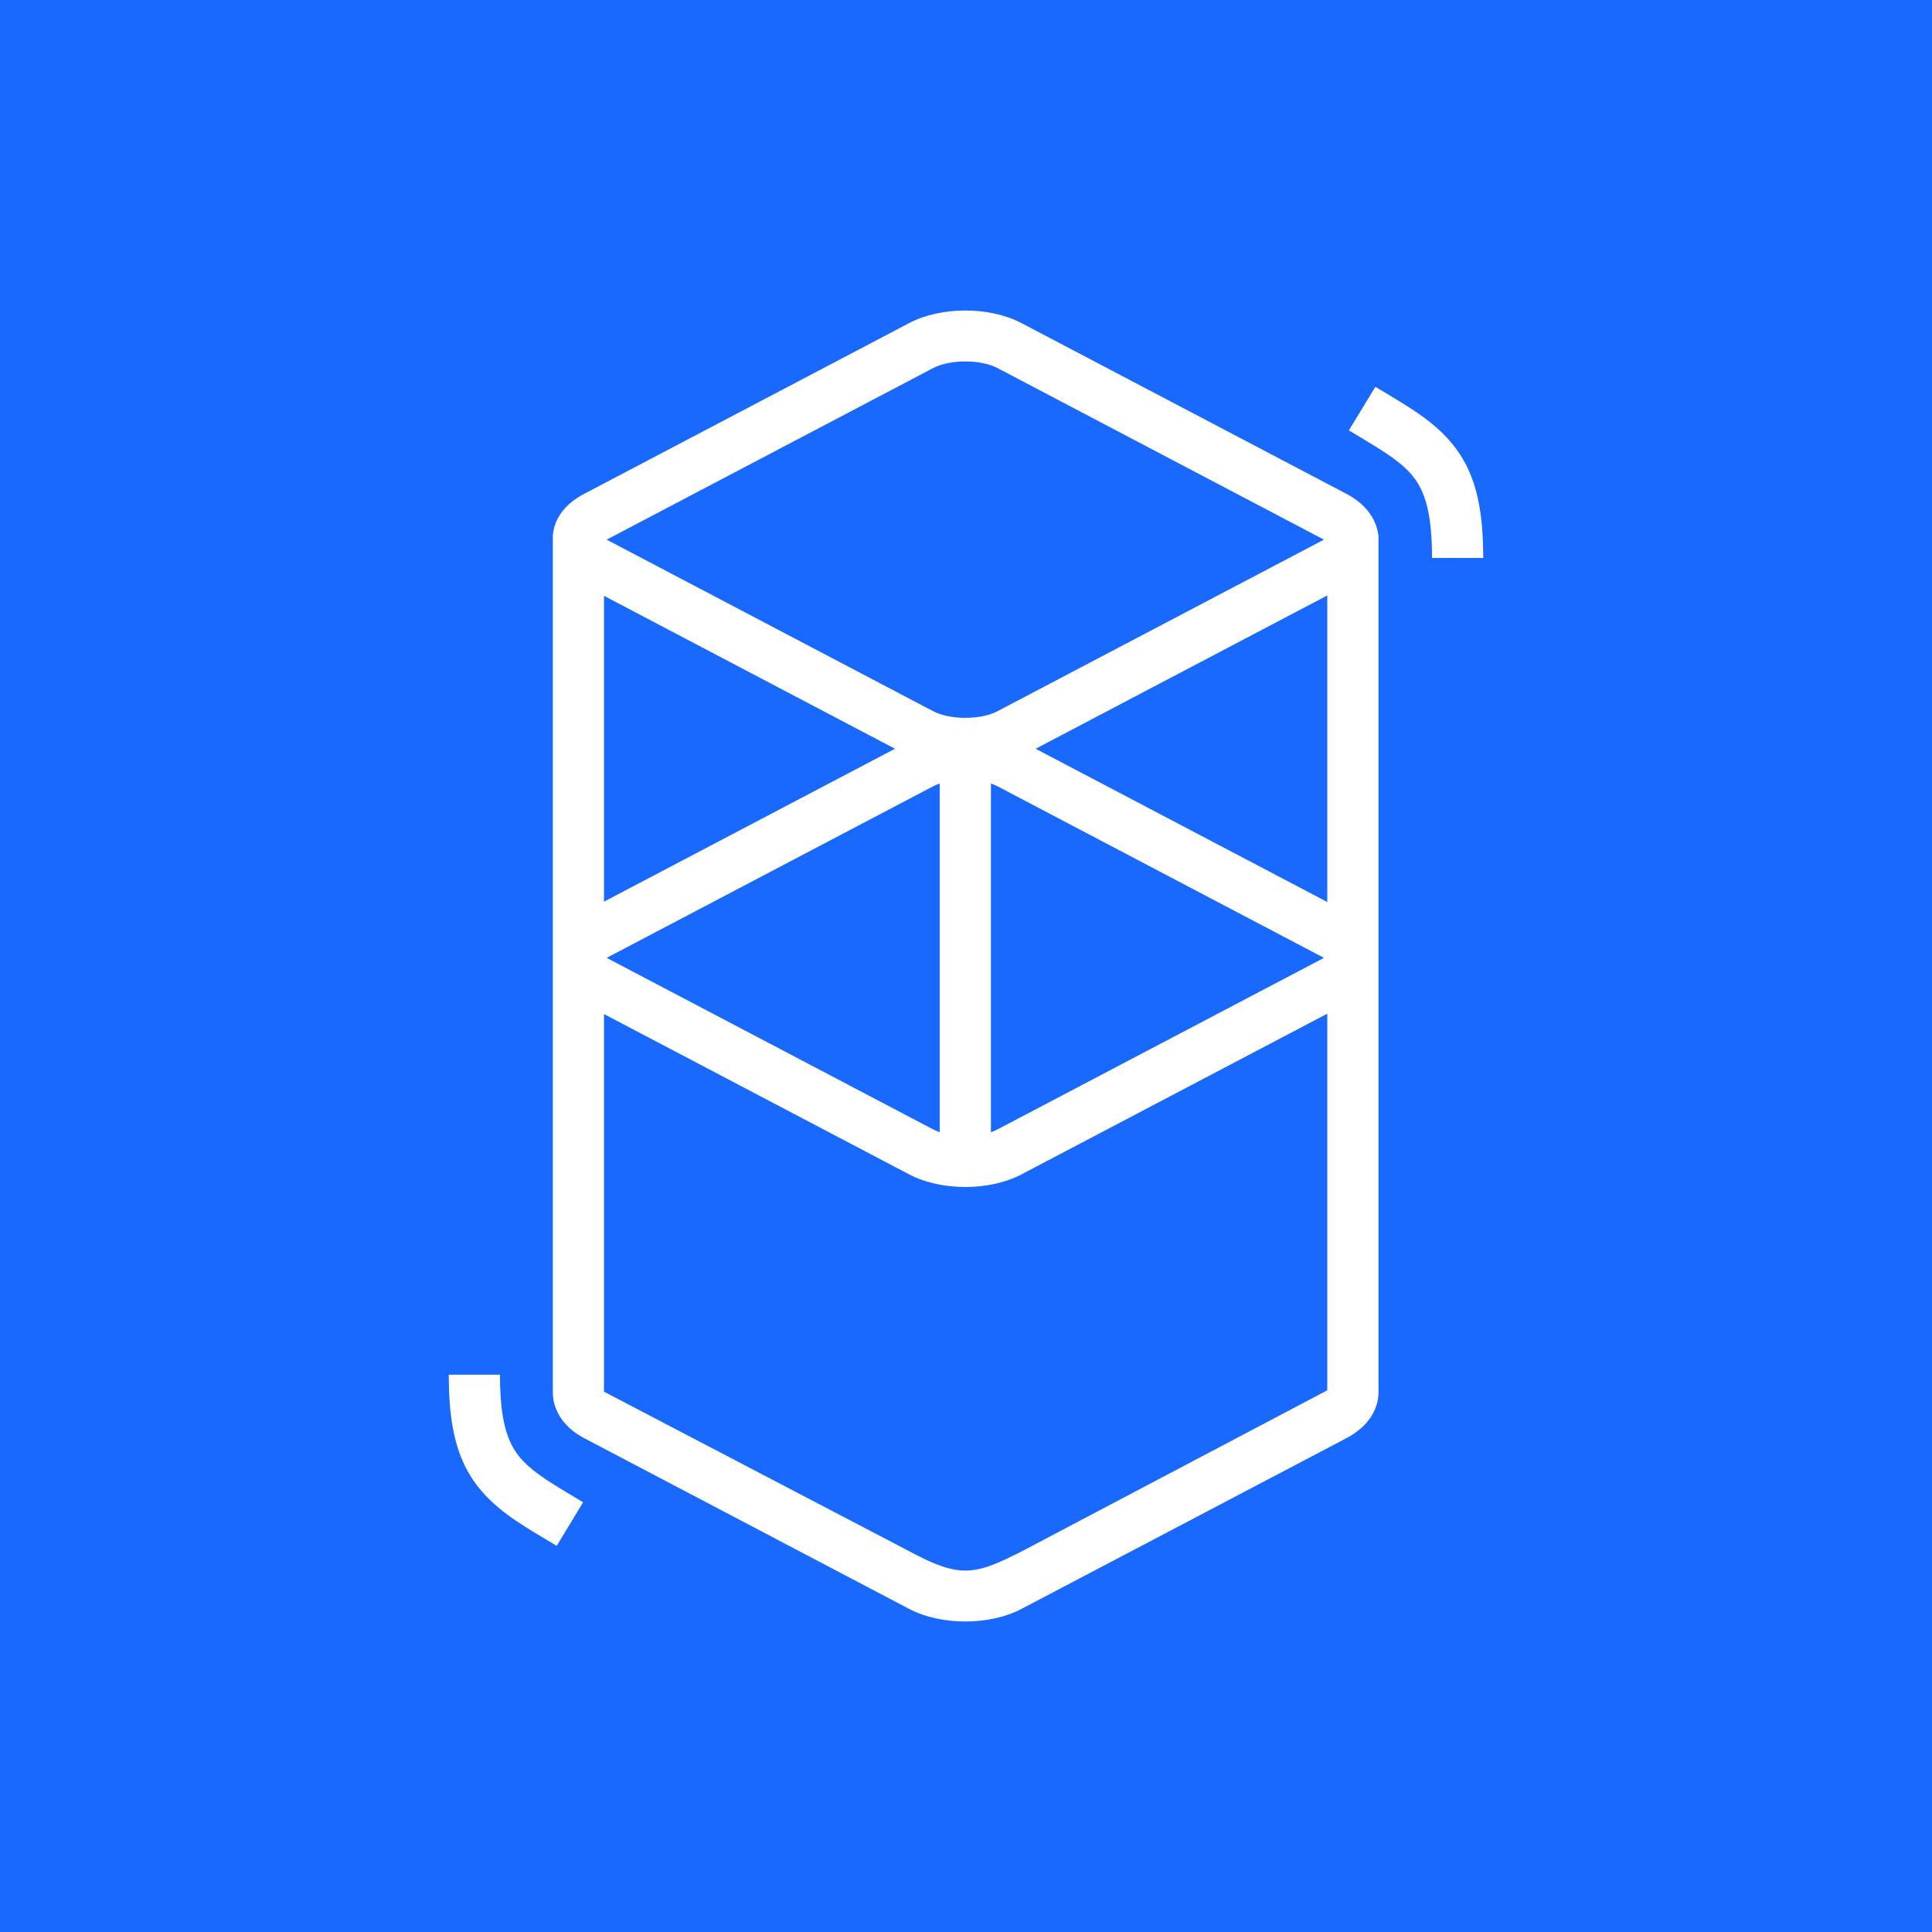 <svg width="56" height="56" viewBox="0 0 56 56" fill="none" xmlns="http://www.w3.org/2000/svg">
    <rect x="0" y="0" width="56" height="56" fill="#333333" stroke="none"/>
    <g clip-path="url(#clip0_2_1806)">
        <rect width="56" height="56" fill="#1969FF"/>
        <path d="M26.354 9.364C27.277 8.879 28.683 8.879 29.606 9.364L39.031 14.316C39.587 14.609 39.892 15.044 39.947 15.494H39.956V40.388C39.944 40.878 39.636 41.365 39.031 41.684L29.606 46.636C28.683 47.121 27.277 47.121 26.354 46.636L16.93 41.684C16.327 41.367 16.038 40.876 16.024 40.388C16.023 40.34 16.023 40.3 16.024 40.267L16.024 15.654C16.023 15.627 16.023 15.6 16.023 15.573L16.024 15.494L16.028 15.494C16.07 15.039 16.362 14.615 16.93 14.316L26.354 9.364ZM38.472 29.382L29.606 34.041C28.683 34.527 27.277 34.527 26.354 34.041L17.507 29.393V40.339L26.354 44.963C26.854 45.229 27.372 45.488 27.879 45.521L27.98 45.524C28.509 45.526 29.021 45.259 29.541 45.006L38.472 40.299V29.382ZM14.491 39.847C14.491 40.8 14.603 41.427 14.824 41.869C15.007 42.235 15.282 42.515 15.785 42.855L15.813 42.875C15.924 42.949 16.045 43.026 16.193 43.117L16.367 43.223L16.902 43.545L16.135 44.807L15.536 44.447L15.435 44.386C15.262 44.279 15.118 44.188 14.984 44.098C13.552 43.138 13.018 42.091 13.008 39.913L13.008 39.847H14.491ZM27.238 22.71C27.17 22.733 27.105 22.761 27.047 22.791L17.622 27.744C17.613 27.749 17.603 27.754 17.594 27.759L17.586 27.764L17.601 27.772L17.622 27.784L27.047 32.736C27.105 32.767 27.17 32.794 27.238 32.818V22.71ZM28.722 22.71V32.818C28.791 32.794 28.855 32.767 28.914 32.736L38.338 27.784C38.348 27.779 38.357 27.773 38.366 27.768L38.374 27.764L38.359 27.755L38.338 27.744L28.914 22.791C28.855 22.761 28.791 22.733 28.722 22.71ZM38.472 17.26L30.018 21.703L38.472 26.145V17.26ZM17.507 17.27V26.135L25.942 21.703L17.507 17.27ZM28.914 10.669C28.424 10.412 27.537 10.412 27.047 10.669L17.622 15.622C17.613 15.627 17.603 15.632 17.594 15.637L17.586 15.642L17.601 15.65L17.622 15.662L27.047 20.614C27.537 20.872 28.424 20.872 28.914 20.614L38.338 15.662C38.348 15.656 38.357 15.651 38.366 15.646L38.374 15.642L38.359 15.633L38.338 15.622L28.914 10.669ZM39.865 11.212L40.465 11.572L40.565 11.634C40.738 11.74 40.882 11.832 41.016 11.921C42.447 12.882 42.981 13.929 42.992 16.107L42.992 16.173H41.509C41.509 15.219 41.397 14.592 41.176 14.151C40.993 13.785 40.718 13.505 40.215 13.164L40.187 13.145C40.076 13.071 39.955 12.994 39.807 12.903L39.633 12.796L39.098 12.475L39.865 11.212Z"
              fill="white"/>
    </g>
    <defs>
        <clipPath id="clip0_2_1806">
            <rect width="56" height="56" fill="white"/>
        </clipPath>
    </defs>
</svg>
